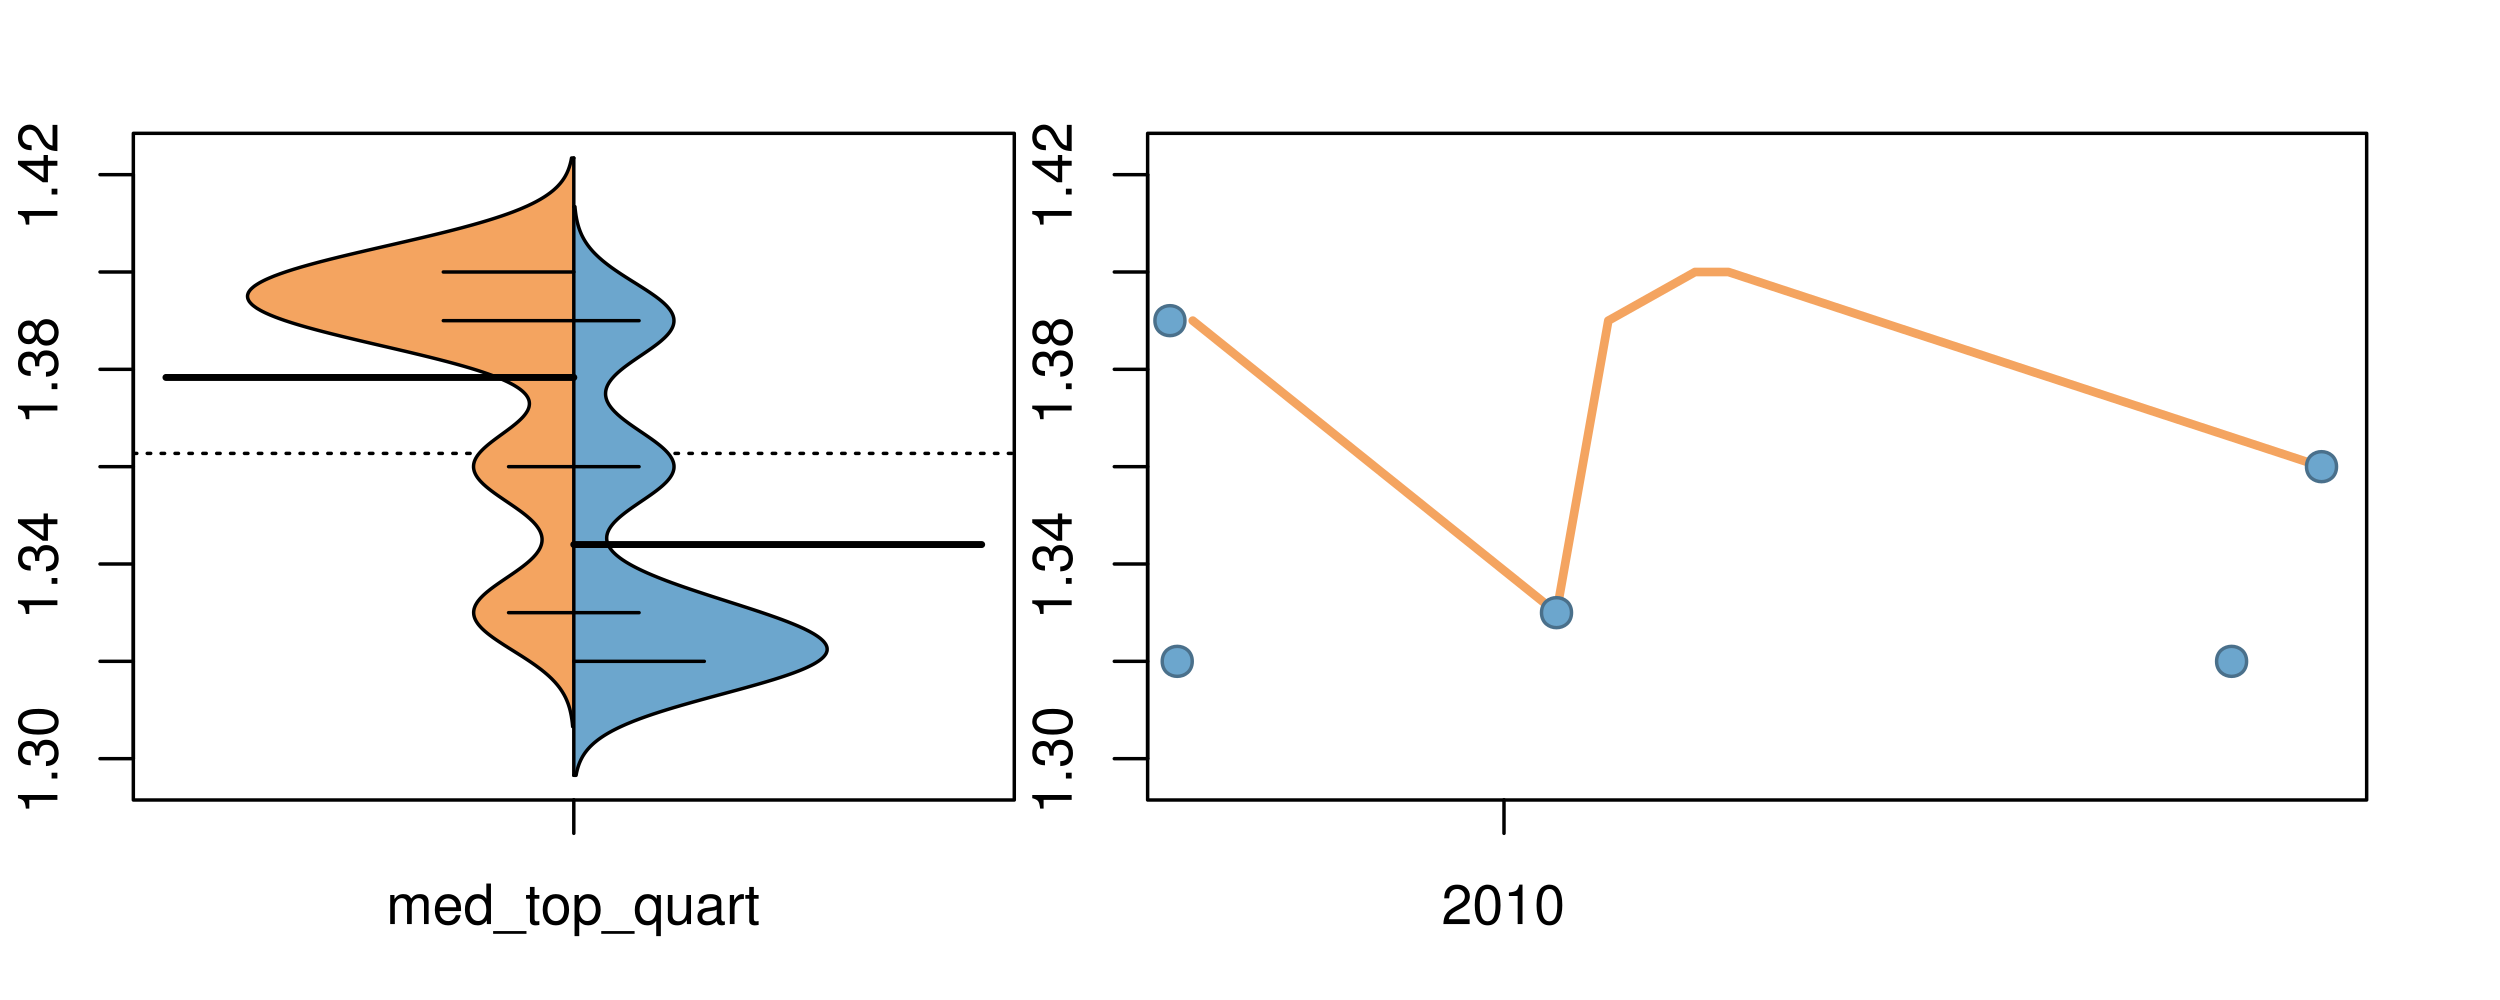 <?xml version="1.0" encoding="UTF-8"?>
<svg xmlns="http://www.w3.org/2000/svg" xmlns:xlink="http://www.w3.org/1999/xlink" width="540pt" height="216pt" viewBox="0 0 540 216" version="1.1">
<defs>
<g>
<symbol overflow="visible" id="glyph0-0">
<path style="stroke:none;" d="M -6.062 -3.109 L 0 -3.109 L 0 -4.156 L -8.516 -4.156 L -8.516 -3.469 C -7.203 -3.094 -7.016 -2.859 -6.812 -1.219 L -6.062 -1.219 Z M -6.062 -3.109 "/>
</symbol>
<symbol overflow="visible" id="glyph0-1">
<path style="stroke:none;" d="M -1.25 -2.297 L -1.25 -1.047 L 0 -1.047 L 0 -2.297 Z M -1.25 -2.297 "/>
</symbol>
<symbol overflow="visible" id="glyph0-2">
<path style="stroke:none;" d="M -3.906 -2.656 L -3.906 -3.234 C -3.906 -4.391 -3.391 -4.984 -2.359 -4.984 C -1.297 -4.984 -0.656 -4.328 -0.656 -3.234 C -0.656 -2.078 -1.234 -1.516 -2.469 -1.438 L -2.469 -0.391 C -1.781 -0.438 -1.344 -0.547 -0.953 -0.75 C -0.141 -1.188 0.281 -2.031 0.281 -3.188 C 0.281 -4.938 -0.766 -6.078 -2.375 -6.078 C -3.453 -6.078 -4.062 -5.656 -4.406 -4.625 C -4.719 -5.422 -5.312 -5.812 -6.172 -5.812 C -7.625 -5.812 -8.516 -4.844 -8.516 -3.234 C -8.516 -1.516 -7.578 -0.594 -5.766 -0.562 L -5.766 -1.625 C -6.281 -1.625 -6.562 -1.688 -6.828 -1.812 C -7.297 -2.047 -7.578 -2.578 -7.578 -3.234 C -7.578 -4.172 -7.031 -4.734 -6.125 -4.734 C -5.531 -4.734 -5.172 -4.531 -4.984 -4.062 C -4.859 -3.766 -4.812 -3.391 -4.797 -2.656 Z M -3.906 -2.656 "/>
</symbol>
<symbol overflow="visible" id="glyph0-3">
<path style="stroke:none;" d="M -8.516 -3.297 C -8.516 -2.516 -8.156 -1.781 -7.578 -1.344 C -6.828 -0.797 -5.688 -0.516 -4.109 -0.516 C -1.25 -0.516 0.281 -1.469 0.281 -3.297 C 0.281 -5.094 -1.25 -6.078 -4.047 -6.078 C -5.703 -6.078 -6.797 -5.812 -7.578 -5.25 C -8.172 -4.812 -8.516 -4.109 -8.516 -3.297 Z M -7.578 -3.297 C -7.578 -4.438 -6.422 -5 -4.141 -5 C -1.734 -5 -0.594 -4.453 -0.594 -3.281 C -0.594 -2.156 -1.781 -1.594 -4.109 -1.594 C -6.438 -1.594 -7.578 -2.156 -7.578 -3.297 Z M -7.578 -3.297 "/>
</symbol>
<symbol overflow="visible" id="glyph0-4">
<path style="stroke:none;" d="M -2.047 -3.922 L 0 -3.922 L 0 -4.984 L -2.047 -4.984 L -2.047 -6.234 L -2.984 -6.234 L -2.984 -4.984 L -8.516 -4.984 L -8.516 -4.203 L -3.156 -0.344 L -2.047 -0.344 Z M -2.984 -3.922 L -2.984 -1.266 L -6.703 -3.922 Z M -2.984 -3.922 "/>
</symbol>
<symbol overflow="visible" id="glyph0-5">
<path style="stroke:none;" d="M -4.469 -4.688 C -5 -5.562 -5.438 -5.859 -6.234 -5.859 C -7.578 -5.859 -8.516 -4.812 -8.516 -3.297 C -8.516 -1.797 -7.578 -0.75 -6.234 -0.75 C -5.453 -0.75 -5.016 -1.031 -4.469 -1.891 C -4.016 -0.922 -3.297 -0.438 -2.359 -0.438 C -0.797 -0.438 0.281 -1.625 0.281 -3.297 C 0.281 -4.984 -0.797 -6.156 -2.359 -6.156 C -3.297 -6.156 -4.016 -5.672 -4.469 -4.688 Z M -7.578 -3.297 C -7.578 -4.203 -7.047 -4.781 -6.219 -4.781 C -5.422 -4.781 -4.891 -4.188 -4.891 -3.297 C -4.891 -2.406 -5.422 -1.828 -6.234 -1.828 C -7.047 -1.828 -7.578 -2.406 -7.578 -3.297 Z M -4.016 -3.297 C -4.016 -4.359 -3.344 -5.078 -2.344 -5.078 C -1.328 -5.078 -0.656 -4.359 -0.656 -3.281 C -0.656 -2.25 -1.344 -1.531 -2.344 -1.531 C -3.344 -1.531 -4.016 -2.25 -4.016 -3.297 Z M -4.016 -3.297 "/>
</symbol>
<symbol overflow="visible" id="glyph0-6">
<path style="stroke:none;" d="M -1.047 -6.078 L -1.047 -1.594 C -1.734 -1.703 -2.188 -2.094 -2.797 -3.125 L -3.438 -4.328 C -4.094 -5.516 -4.969 -6.125 -6.016 -6.125 C -6.719 -6.125 -7.375 -5.844 -7.844 -5.344 C -8.297 -4.844 -8.516 -4.219 -8.516 -3.406 C -8.516 -2.328 -8.125 -1.531 -7.406 -1.062 C -6.953 -0.75 -6.422 -0.625 -5.562 -0.594 L -5.562 -1.656 C -6.125 -1.688 -6.484 -1.766 -6.75 -1.906 C -7.266 -2.188 -7.578 -2.734 -7.578 -3.375 C -7.578 -4.328 -6.906 -5.047 -5.984 -5.047 C -5.312 -5.047 -4.734 -4.656 -4.312 -3.906 L -3.688 -2.797 C -2.672 -1.016 -1.875 -0.5 0 -0.406 L 0 -6.078 Z M -1.047 -6.078 "/>
</symbol>
<symbol overflow="visible" id="glyph0-7">
<path style="stroke:none;" d="M -8.75 -5.938 L -8.75 -4.938 L -5.5 -4.938 C -6.125 -4.531 -6.469 -3.859 -6.469 -3.016 C -6.469 -1.375 -5.156 -0.312 -3.156 -0.312 C -1.031 -0.312 0.281 -1.359 0.281 -3.047 C 0.281 -3.906 -0.047 -4.516 -0.828 -5.047 L 0 -5.047 L 0 -5.938 Z M -5.531 -3.188 C -5.531 -4.266 -4.578 -4.938 -3.078 -4.938 C -1.625 -4.938 -0.656 -4.25 -0.656 -3.188 C -0.656 -2.094 -1.625 -1.359 -3.094 -1.359 C -4.562 -1.359 -5.531 -2.094 -5.531 -3.188 Z M -5.531 -3.188 "/>
</symbol>
<symbol overflow="visible" id="glyph0-8">
<path style="stroke:none;" d="M -6.281 -3.094 L -6.281 -2.047 L -7.266 -2.047 C -7.688 -2.047 -7.906 -2.297 -7.906 -2.75 C -7.906 -2.828 -7.906 -2.875 -7.891 -3.094 L -8.719 -3.094 C -8.766 -2.875 -8.781 -2.734 -8.781 -2.531 C -8.781 -1.609 -8.25 -1.062 -7.359 -1.062 L -6.281 -1.062 L -6.281 -0.219 L -5.469 -0.219 L -5.469 -1.062 L 0 -1.062 L 0 -2.047 L -5.469 -2.047 L -5.469 -3.094 Z M -6.281 -3.094 "/>
</symbol>
<symbol overflow="visible" id="glyph0-9">
<path style="stroke:none;" d="M 1.516 -6.938 L 1.516 0.266 L 2.109 0.266 L 2.109 -6.938 Z M 1.516 -6.938 "/>
</symbol>
<symbol overflow="visible" id="glyph0-10">
<path style="stroke:none;" d="M -6.469 -3.266 C -6.469 -1.5 -5.203 -0.438 -3.094 -0.438 C -0.984 -0.438 0.281 -1.484 0.281 -3.281 C 0.281 -5.047 -0.984 -6.125 -3.047 -6.125 C -5.219 -6.125 -6.469 -5.078 -6.469 -3.266 Z M -5.547 -3.281 C -5.547 -4.406 -4.625 -5.078 -3.062 -5.078 C -1.578 -5.078 -0.641 -4.375 -0.641 -3.281 C -0.641 -2.156 -1.578 -1.469 -3.094 -1.469 C -4.609 -1.469 -5.547 -2.156 -5.547 -3.281 Z M -5.547 -3.281 "/>
</symbol>
<symbol overflow="visible" id="glyph0-11">
<path style="stroke:none;" d="M -8.75 -1.828 L -8.75 -0.812 L 0 -0.812 L 0 -1.828 Z M -8.75 -1.828 "/>
</symbol>
<symbol overflow="visible" id="glyph0-12">
<path style="stroke:none;" d="M 0 -3.422 L -6.281 -5.828 L -6.281 -4.703 L -1.188 -2.922 L -6.281 -1.25 L -6.281 -0.125 L 0 -2.328 Z M 0 -3.422 "/>
</symbol>
<symbol overflow="visible" id="glyph0-13">
<path style="stroke:none;" d="M -0.594 -6.422 C -0.562 -6.312 -0.562 -6.266 -0.562 -6.203 C -0.562 -5.859 -0.75 -5.656 -1.062 -5.656 L -4.75 -5.656 C -5.875 -5.656 -6.469 -4.844 -6.469 -3.297 C -6.469 -2.391 -6.203 -1.625 -5.734 -1.219 C -5.406 -0.922 -5.047 -0.797 -4.422 -0.781 L -4.422 -1.781 C -5.203 -1.875 -5.547 -2.328 -5.547 -3.266 C -5.547 -4.156 -5.203 -4.672 -4.609 -4.672 L -4.344 -4.672 C -3.922 -4.672 -3.75 -4.422 -3.641 -3.625 C -3.469 -2.203 -3.422 -1.984 -3.266 -1.609 C -2.969 -0.875 -2.406 -0.5 -1.578 -0.5 C -0.438 -0.5 0.281 -1.297 0.281 -2.562 C 0.281 -3.359 0 -4 -0.641 -4.703 C -0.016 -4.781 0.281 -5.094 0.281 -5.734 C 0.281 -5.938 0.25 -6.094 0.172 -6.422 Z M -1.984 -4.672 C -1.641 -4.672 -1.438 -4.578 -1.156 -4.266 C -0.797 -3.859 -0.594 -3.375 -0.594 -2.781 C -0.594 -2 -0.969 -1.547 -1.609 -1.547 C -2.266 -1.547 -2.609 -1.984 -2.766 -3.062 C -2.906 -4.109 -2.953 -4.328 -3.109 -4.672 Z M -1.984 -4.672 "/>
</symbol>
<symbol overflow="visible" id="glyph0-14">
<path style="stroke:none;" d="M 0 -5.781 L -6.281 -5.781 L -6.281 -4.781 L -2.719 -4.781 C -1.438 -4.781 -0.594 -4.109 -0.594 -3.078 C -0.594 -2.281 -1.078 -1.781 -1.844 -1.781 L -6.281 -1.781 L -6.281 -0.781 L -1.438 -0.781 C -0.391 -0.781 0.281 -1.562 0.281 -2.781 C 0.281 -3.703 -0.047 -4.297 -0.875 -4.891 L 0 -4.891 Z M 0 -5.781 "/>
</symbol>
<symbol overflow="visible" id="glyph0-15">
<path style="stroke:none;" d="M -2.812 -6.156 C -3.766 -6.156 -4.344 -6.078 -4.812 -5.906 C -5.844 -5.5 -6.469 -4.531 -6.469 -3.359 C -6.469 -1.609 -5.125 -0.484 -3.062 -0.484 C -1 -0.484 0.281 -1.578 0.281 -3.344 C 0.281 -4.781 -0.547 -5.766 -1.906 -6.031 L -1.906 -5.016 C -1.078 -4.734 -0.641 -4.172 -0.641 -3.375 C -0.641 -2.734 -0.938 -2.203 -1.469 -1.859 C -1.828 -1.625 -2.188 -1.531 -2.812 -1.531 Z M -3.625 -1.547 C -4.781 -1.625 -5.547 -2.344 -5.547 -3.344 C -5.547 -4.328 -4.734 -5.094 -3.703 -5.094 C -3.672 -5.094 -3.641 -5.094 -3.625 -5.078 Z M -3.625 -1.547 "/>
</symbol>
<symbol overflow="visible" id="glyph1-0">
<path style="stroke:none;" d="M 0.844 -6.281 L 0.844 0 L 1.844 0 L 1.844 -3.953 C 1.844 -4.859 2.516 -5.594 3.328 -5.594 C 4.062 -5.594 4.484 -5.141 4.484 -4.328 L 4.484 0 L 5.5 0 L 5.5 -3.953 C 5.5 -4.859 6.156 -5.594 6.969 -5.594 C 7.703 -5.594 8.141 -5.125 8.141 -4.328 L 8.141 0 L 9.141 0 L 9.141 -4.719 C 9.141 -5.844 8.5 -6.469 7.312 -6.469 C 6.484 -6.469 5.969 -6.219 5.391 -5.516 C 5.016 -6.188 4.516 -6.469 3.703 -6.469 C 2.859 -6.469 2.297 -6.156 1.766 -5.406 L 1.766 -6.281 Z M 0.844 -6.281 "/>
</symbol>
<symbol overflow="visible" id="glyph1-1">
<path style="stroke:none;" d="M 6.156 -2.812 C 6.156 -3.766 6.078 -4.344 5.906 -4.812 C 5.5 -5.844 4.531 -6.469 3.359 -6.469 C 1.609 -6.469 0.484 -5.125 0.484 -3.062 C 0.484 -1 1.578 0.281 3.344 0.281 C 4.781 0.281 5.766 -0.547 6.031 -1.906 L 5.016 -1.906 C 4.734 -1.078 4.172 -0.641 3.375 -0.641 C 2.734 -0.641 2.203 -0.938 1.859 -1.469 C 1.625 -1.828 1.531 -2.188 1.531 -2.812 Z M 1.547 -3.625 C 1.625 -4.781 2.344 -5.547 3.344 -5.547 C 4.328 -5.547 5.094 -4.734 5.094 -3.703 C 5.094 -3.672 5.094 -3.641 5.078 -3.625 Z M 1.547 -3.625 "/>
</symbol>
<symbol overflow="visible" id="glyph1-2">
<path style="stroke:none;" d="M 5.938 -8.75 L 4.938 -8.75 L 4.938 -5.5 C 4.531 -6.125 3.859 -6.469 3.016 -6.469 C 1.375 -6.469 0.312 -5.156 0.312 -3.156 C 0.312 -1.031 1.359 0.281 3.047 0.281 C 3.906 0.281 4.516 -0.047 5.047 -0.828 L 5.047 0 L 5.938 0 Z M 3.188 -5.531 C 4.266 -5.531 4.938 -4.578 4.938 -3.078 C 4.938 -1.625 4.25 -0.656 3.188 -0.656 C 2.094 -0.656 1.359 -1.625 1.359 -3.094 C 1.359 -4.562 2.094 -5.531 3.188 -5.531 Z M 3.188 -5.531 "/>
</symbol>
<symbol overflow="visible" id="glyph1-3">
<path style="stroke:none;" d="M 6.938 1.516 L -0.266 1.516 L -0.266 2.109 L 6.938 2.109 Z M 6.938 1.516 "/>
</symbol>
<symbol overflow="visible" id="glyph1-4">
<path style="stroke:none;" d="M 3.047 -6.281 L 2.016 -6.281 L 2.016 -8.016 L 1.016 -8.016 L 1.016 -6.281 L 0.172 -6.281 L 0.172 -5.469 L 1.016 -5.469 L 1.016 -0.719 C 1.016 -0.078 1.453 0.281 2.234 0.281 C 2.469 0.281 2.719 0.25 3.047 0.188 L 3.047 -0.641 C 2.922 -0.609 2.766 -0.594 2.562 -0.594 C 2.141 -0.594 2.016 -0.719 2.016 -1.156 L 2.016 -5.469 L 3.047 -5.469 Z M 3.047 -6.281 "/>
</symbol>
<symbol overflow="visible" id="glyph1-5">
<path style="stroke:none;" d="M 3.266 -6.469 C 1.5 -6.469 0.438 -5.203 0.438 -3.094 C 0.438 -0.984 1.484 0.281 3.281 0.281 C 5.047 0.281 6.125 -0.984 6.125 -3.047 C 6.125 -5.219 5.078 -6.469 3.266 -6.469 Z M 3.281 -5.547 C 4.406 -5.547 5.078 -4.625 5.078 -3.062 C 5.078 -1.578 4.375 -0.641 3.281 -0.641 C 2.156 -0.641 1.469 -1.578 1.469 -3.094 C 1.469 -4.609 2.156 -5.547 3.281 -5.547 Z M 3.281 -5.547 "/>
</symbol>
<symbol overflow="visible" id="glyph1-6">
<path style="stroke:none;" d="M 0.641 2.609 L 1.656 2.609 L 1.656 -0.656 C 2.188 -0.016 2.766 0.281 3.594 0.281 C 5.203 0.281 6.281 -1.031 6.281 -3.031 C 6.281 -5.141 5.25 -6.469 3.578 -6.469 C 2.719 -6.469 2.047 -6.078 1.578 -5.344 L 1.578 -6.281 L 0.641 -6.281 Z M 3.406 -5.531 C 4.516 -5.531 5.234 -4.562 5.234 -3.062 C 5.234 -1.625 4.5 -0.656 3.406 -0.656 C 2.359 -0.656 1.656 -1.625 1.656 -3.094 C 1.656 -4.578 2.359 -5.531 3.406 -5.531 Z M 3.406 -5.531 "/>
</symbol>
<symbol overflow="visible" id="glyph1-7">
<path style="stroke:none;" d="M 5.938 2.609 L 5.938 -6.281 L 5.047 -6.281 L 5.047 -5.453 C 4.578 -6.109 3.875 -6.469 3.047 -6.469 C 1.391 -6.469 0.312 -5.109 0.312 -3.031 C 0.312 -0.984 1.344 0.281 3 0.281 C 3.875 0.281 4.469 -0.031 4.938 -0.719 L 4.938 2.609 Z M 3.188 -5.531 C 4.266 -5.531 4.938 -4.578 4.938 -3.062 C 4.938 -1.625 4.25 -0.656 3.188 -0.656 C 2.094 -0.656 1.359 -1.625 1.359 -3.094 C 1.359 -4.547 2.094 -5.531 3.188 -5.531 Z M 3.188 -5.531 "/>
</symbol>
<symbol overflow="visible" id="glyph1-8">
<path style="stroke:none;" d="M 5.781 0 L 5.781 -6.281 L 4.781 -6.281 L 4.781 -2.719 C 4.781 -1.438 4.109 -0.594 3.078 -0.594 C 2.281 -0.594 1.781 -1.078 1.781 -1.844 L 1.781 -6.281 L 0.781 -6.281 L 0.781 -1.438 C 0.781 -0.391 1.562 0.281 2.781 0.281 C 3.703 0.281 4.297 -0.047 4.891 -0.875 L 4.891 0 Z M 5.781 0 "/>
</symbol>
<symbol overflow="visible" id="glyph1-9">
<path style="stroke:none;" d="M 6.422 -0.594 C 6.312 -0.562 6.266 -0.562 6.203 -0.562 C 5.859 -0.562 5.656 -0.75 5.656 -1.062 L 5.656 -4.75 C 5.656 -5.875 4.844 -6.469 3.297 -6.469 C 2.391 -6.469 1.625 -6.203 1.219 -5.734 C 0.922 -5.406 0.797 -5.047 0.781 -4.422 L 1.781 -4.422 C 1.875 -5.203 2.328 -5.547 3.266 -5.547 C 4.156 -5.547 4.672 -5.203 4.672 -4.609 L 4.672 -4.344 C 4.672 -3.922 4.422 -3.75 3.625 -3.641 C 2.203 -3.469 1.984 -3.422 1.609 -3.266 C 0.875 -2.969 0.5 -2.406 0.5 -1.578 C 0.5 -0.438 1.297 0.281 2.562 0.281 C 3.359 0.281 4 0 4.703 -0.641 C 4.781 -0.016 5.094 0.281 5.734 0.281 C 5.938 0.281 6.094 0.25 6.422 0.172 Z M 4.672 -1.984 C 4.672 -1.641 4.578 -1.438 4.266 -1.156 C 3.859 -0.797 3.375 -0.594 2.781 -0.594 C 2 -0.594 1.547 -0.969 1.547 -1.609 C 1.547 -2.266 1.984 -2.609 3.062 -2.766 C 4.109 -2.906 4.328 -2.953 4.672 -3.109 Z M 4.672 -1.984 "/>
</symbol>
<symbol overflow="visible" id="glyph1-10">
<path style="stroke:none;" d="M 0.828 -6.281 L 0.828 0 L 1.844 0 L 1.844 -3.266 C 1.844 -4.156 2.062 -4.75 2.547 -5.094 C 2.859 -5.328 3.156 -5.406 3.859 -5.406 L 3.859 -6.438 C 3.688 -6.453 3.594 -6.469 3.469 -6.469 C 2.812 -6.469 2.328 -6.078 1.75 -5.141 L 1.75 -6.281 Z M 0.828 -6.281 "/>
</symbol>
<symbol overflow="visible" id="glyph1-11">
<path style="stroke:none;" d="M 6.078 -1.047 L 1.594 -1.047 C 1.703 -1.734 2.094 -2.188 3.125 -2.797 L 4.328 -3.438 C 5.516 -4.094 6.125 -4.969 6.125 -6.016 C 6.125 -6.719 5.844 -7.375 5.344 -7.844 C 4.844 -8.297 4.219 -8.516 3.406 -8.516 C 2.328 -8.516 1.531 -8.125 1.062 -7.406 C 0.75 -6.953 0.625 -6.422 0.594 -5.562 L 1.656 -5.562 C 1.688 -6.125 1.766 -6.484 1.906 -6.75 C 2.188 -7.266 2.734 -7.578 3.375 -7.578 C 4.328 -7.578 5.047 -6.906 5.047 -5.984 C 5.047 -5.312 4.656 -4.734 3.906 -4.312 L 2.797 -3.688 C 1.016 -2.672 0.5 -1.875 0.406 0 L 6.078 0 Z M 6.078 -1.047 "/>
</symbol>
<symbol overflow="visible" id="glyph1-12">
<path style="stroke:none;" d="M 3.297 -8.516 C 2.516 -8.516 1.781 -8.156 1.344 -7.578 C 0.797 -6.828 0.516 -5.688 0.516 -4.109 C 0.516 -1.25 1.469 0.281 3.297 0.281 C 5.094 0.281 6.078 -1.25 6.078 -4.047 C 6.078 -5.703 5.812 -6.797 5.25 -7.578 C 4.812 -8.172 4.109 -8.516 3.297 -8.516 Z M 3.297 -7.578 C 4.438 -7.578 5 -6.422 5 -4.141 C 5 -1.734 4.453 -0.594 3.281 -0.594 C 2.156 -0.594 1.594 -1.781 1.594 -4.109 C 1.594 -6.438 2.156 -7.578 3.297 -7.578 Z M 3.297 -7.578 "/>
</symbol>
<symbol overflow="visible" id="glyph1-13">
<path style="stroke:none;" d="M 3.109 -6.062 L 3.109 0 L 4.156 0 L 4.156 -8.516 L 3.469 -8.516 C 3.094 -7.203 2.859 -7.016 1.219 -6.812 L 1.219 -6.062 Z M 3.109 -6.062 "/>
</symbol>
</g>
<clipPath id="clip1">
  <path d="M 28.801 28.801 L 220.086 28.801 L 220.086 173.801 L 28.801 173.801 Z M 28.801 28.801 "/>
</clipPath>
<clipPath id="clip2">
  <path d="M 247.887 28.801 L 512.199 28.801 L 512.199 173.801 L 247.887 173.801 Z M 247.887 28.801 "/>
</clipPath>
<clipPath id="clip3">
  <path d="M 233.484 14.398 L 526.598 14.398 L 526.598 188.199 L 233.484 188.199 Z M 233.484 14.398 "/>
</clipPath>
<clipPath id="clip4">
  <path d="M 247.887 28.801 L 512.199 28.801 L 512.199 173.801 L 247.887 173.801 Z M 247.887 28.801 "/>
</clipPath>
</defs>
<g id="surface101">
<path style="fill:none;stroke-width:0.75;stroke-linecap:round;stroke-linejoin:round;stroke:rgb(0%,0%,0%);stroke-opacity:1;stroke-miterlimit:10;" d="M 28.801 172.801 L 219.086 172.801 L 219.086 28.801 L 28.801 28.801 L 28.801 172.801 "/>
<path style="fill:none;stroke-width:0.75;stroke-linecap:round;stroke-linejoin:round;stroke:rgb(0%,0%,0%);stroke-opacity:1;stroke-miterlimit:10;" d="M 28.801 163.875 L 28.801 37.727 "/>
<path style="fill:none;stroke-width:0.75;stroke-linecap:round;stroke-linejoin:round;stroke:rgb(0%,0%,0%);stroke-opacity:1;stroke-miterlimit:10;" d="M 28.801 163.875 L 21.602 163.875 "/>
<path style="fill:none;stroke-width:0.75;stroke-linecap:round;stroke-linejoin:round;stroke:rgb(0%,0%,0%);stroke-opacity:1;stroke-miterlimit:10;" d="M 28.801 142.852 L 21.602 142.852 "/>
<path style="fill:none;stroke-width:0.75;stroke-linecap:round;stroke-linejoin:round;stroke:rgb(0%,0%,0%);stroke-opacity:1;stroke-miterlimit:10;" d="M 28.801 121.824 L 21.602 121.824 "/>
<path style="fill:none;stroke-width:0.75;stroke-linecap:round;stroke-linejoin:round;stroke:rgb(0%,0%,0%);stroke-opacity:1;stroke-miterlimit:10;" d="M 28.801 100.801 L 21.602 100.801 "/>
<path style="fill:none;stroke-width:0.75;stroke-linecap:round;stroke-linejoin:round;stroke:rgb(0%,0%,0%);stroke-opacity:1;stroke-miterlimit:10;" d="M 28.801 79.773 L 21.602 79.773 "/>
<path style="fill:none;stroke-width:0.75;stroke-linecap:round;stroke-linejoin:round;stroke:rgb(0%,0%,0%);stroke-opacity:1;stroke-miterlimit:10;" d="M 28.801 58.75 L 21.602 58.75 "/>
<path style="fill:none;stroke-width:0.75;stroke-linecap:round;stroke-linejoin:round;stroke:rgb(0%,0%,0%);stroke-opacity:1;stroke-miterlimit:10;" d="M 28.801 37.727 L 21.602 37.727 "/>
<g style="fill:rgb(0%,0%,0%);fill-opacity:1;">
  <use xlink:href="#glyph0-0" x="12.396" y="175.875"/>
  <use xlink:href="#glyph0-1" x="12.396" y="169.203"/>
  <use xlink:href="#glyph0-2" x="12.396" y="165.867"/>
  <use xlink:href="#glyph0-3" x="12.396" y="159.195"/>
</g>
<g style="fill:rgb(0%,0%,0%);fill-opacity:1;">
  <use xlink:href="#glyph0-0" x="12.396" y="133.824"/>
  <use xlink:href="#glyph0-1" x="12.396" y="127.152"/>
  <use xlink:href="#glyph0-2" x="12.396" y="123.816"/>
  <use xlink:href="#glyph0-4" x="12.396" y="117.145"/>
</g>
<g style="fill:rgb(0%,0%,0%);fill-opacity:1;">
  <use xlink:href="#glyph0-0" x="12.396" y="91.773"/>
  <use xlink:href="#glyph0-1" x="12.396" y="85.102"/>
  <use xlink:href="#glyph0-2" x="12.396" y="81.766"/>
  <use xlink:href="#glyph0-5" x="12.396" y="75.094"/>
</g>
<g style="fill:rgb(0%,0%,0%);fill-opacity:1;">
  <use xlink:href="#glyph0-0" x="12.396" y="49.727"/>
  <use xlink:href="#glyph0-1" x="12.396" y="43.055"/>
  <use xlink:href="#glyph0-4" x="12.396" y="39.719"/>
  <use xlink:href="#glyph0-6" x="12.396" y="33.047"/>
</g>
<path style="fill:none;stroke-width:0.75;stroke-linecap:round;stroke-linejoin:round;stroke:rgb(0%,0%,0%);stroke-opacity:1;stroke-miterlimit:10;" d="M 123.941 172.801 L 123.941 172.801 "/>
<path style="fill:none;stroke-width:0.75;stroke-linecap:round;stroke-linejoin:round;stroke:rgb(0%,0%,0%);stroke-opacity:1;stroke-miterlimit:10;" d="M 123.941 172.801 L 123.941 180 "/>
<g style="fill:rgb(0%,0%,0%);fill-opacity:1;">
  <use xlink:href="#glyph1-0" x="83.441" y="199.596"/>
  <use xlink:href="#glyph1-1" x="93.438" y="199.596"/>
  <use xlink:href="#glyph1-2" x="100.109" y="199.596"/>
  <use xlink:href="#glyph1-3" x="106.781" y="199.596"/>
  <use xlink:href="#glyph1-4" x="113.453" y="199.596"/>
  <use xlink:href="#glyph1-5" x="116.789" y="199.596"/>
  <use xlink:href="#glyph1-6" x="123.461" y="199.596"/>
  <use xlink:href="#glyph1-3" x="130.133" y="199.596"/>
  <use xlink:href="#glyph1-7" x="136.805" y="199.596"/>
  <use xlink:href="#glyph1-8" x="143.477" y="199.596"/>
  <use xlink:href="#glyph1-9" x="150.148" y="199.596"/>
  <use xlink:href="#glyph1-10" x="156.82" y="199.596"/>
  <use xlink:href="#glyph1-4" x="160.816" y="199.596"/>
</g>
<g clip-path="url(#clip1)" clip-rule="nonzero">
<path style="fill:none;stroke-width:0.75;stroke-linecap:round;stroke-linejoin:round;stroke:rgb(0%,0%,0%);stroke-opacity:1;stroke-dasharray:0.75,2.25;stroke-miterlimit:10;" d="M 28.801 97.934 L 219.086 97.934 "/>
<path style=" stroke:none;fill-rule:nonzero;fill:rgb(95.686%,64.314%,37.647%);fill-opacity:1;" d="M 123.941 34.133 L 123.453 34.133 L 123.406 34.375 L 123.359 34.613 L 123.309 34.855 L 123.25 35.094 L 123.188 35.336 L 123.125 35.574 L 123.051 35.816 L 122.977 36.055 L 122.895 36.297 L 122.809 36.535 L 122.715 36.777 L 122.613 37.02 L 122.508 37.258 L 122.395 37.5 L 122.27 37.738 L 122.141 37.98 L 122.004 38.219 L 121.855 38.461 L 121.695 38.699 L 121.531 38.941 L 121.352 39.18 L 121.164 39.422 L 120.969 39.66 L 120.754 39.902 L 120.535 40.141 L 120.301 40.383 L 120.051 40.621 L 119.789 40.863 L 119.516 41.105 L 119.223 41.344 L 118.918 41.586 L 118.598 41.824 L 118.258 42.066 L 117.91 42.305 L 117.539 42.547 L 117.152 42.785 L 116.75 43.027 L 116.328 43.266 L 115.887 43.508 L 115.434 43.746 L 114.953 43.988 L 114.453 44.227 L 113.945 44.469 L 113.402 44.707 L 112.848 44.949 L 112.277 45.191 L 111.676 45.43 L 111.062 45.672 L 110.43 45.91 L 109.77 46.152 L 109.094 46.391 L 108.398 46.633 L 107.676 46.871 L 106.941 47.113 L 106.184 47.352 L 105.406 47.594 L 104.613 47.832 L 103.797 48.074 L 102.965 48.312 L 102.117 48.555 L 101.246 48.793 L 100.359 49.035 L 99.461 49.277 L 98.539 49.516 L 97.605 49.758 L 96.664 49.996 L 95.699 50.238 L 94.727 50.477 L 93.746 50.719 L 92.746 50.957 L 91.742 51.199 L 90.727 51.438 L 89.703 51.68 L 88.676 51.918 L 87.641 52.16 L 86.602 52.398 L 84.516 52.883 L 83.469 53.121 L 82.422 53.363 L 81.379 53.602 L 80.336 53.844 L 79.297 54.082 L 78.266 54.324 L 77.238 54.562 L 76.219 54.805 L 75.211 55.043 L 74.211 55.285 L 73.219 55.523 L 72.246 55.766 L 71.285 56.004 L 70.336 56.246 L 69.406 56.484 L 68.492 56.727 L 67.594 56.969 L 66.723 57.207 L 65.867 57.449 L 65.031 57.688 L 64.223 57.93 L 63.434 58.168 L 62.668 58.41 L 61.934 58.648 L 61.219 58.891 L 60.535 59.129 L 59.883 59.371 L 59.246 59.609 L 58.652 59.852 L 58.086 60.09 L 57.539 60.332 L 57.039 60.57 L 56.566 60.812 L 56.113 61.055 L 55.715 61.293 L 55.336 61.535 L 54.988 61.773 L 54.684 62.016 L 54.41 62.254 L 54.164 62.496 L 53.965 62.734 L 53.793 62.977 L 53.656 63.215 L 53.562 63.457 L 53.492 63.695 L 53.465 63.938 L 53.477 64.176 L 53.516 64.418 L 53.598 64.66 L 53.715 64.898 L 53.855 65.141 L 54.047 65.379 L 54.266 65.621 L 54.512 65.859 L 54.809 66.102 L 55.133 66.34 L 55.48 66.582 L 55.879 66.82 L 56.301 67.062 L 56.754 67.301 L 57.246 67.543 L 57.766 67.781 L 58.312 68.023 L 58.898 68.262 L 59.504 68.504 L 60.145 68.746 L 60.812 68.984 L 61.504 69.227 L 62.227 69.465 L 62.977 69.707 L 63.742 69.945 L 64.543 70.188 L 65.363 70.426 L 66.199 70.668 L 67.062 70.906 L 67.945 71.148 L 68.84 71.387 L 69.762 71.629 L 70.695 71.867 L 71.641 72.109 L 72.609 72.348 L 73.582 72.59 L 74.57 72.832 L 75.566 73.07 L 76.574 73.312 L 77.586 73.551 L 78.609 73.793 L 79.633 74.031 L 80.66 74.273 L 81.691 74.512 L 82.727 74.754 L 83.758 74.992 L 84.789 75.234 L 85.816 75.473 L 86.84 75.715 L 87.859 75.953 L 88.871 76.195 L 89.875 76.438 L 90.867 76.676 L 91.855 76.918 L 92.828 77.156 L 93.789 77.398 L 94.738 77.637 L 95.668 77.879 L 96.586 78.117 L 97.488 78.359 L 98.371 78.598 L 99.238 78.84 L 100.082 79.078 L 100.906 79.32 L 101.715 79.559 L 102.496 79.801 L 103.258 80.039 L 104 80.281 L 104.715 80.523 L 105.402 80.762 L 106.074 81.004 L 106.715 81.242 L 107.332 81.484 L 107.93 81.723 L 108.488 81.965 L 109.031 82.203 L 109.551 82.445 L 110.031 82.684 L 110.492 82.926 L 110.93 83.164 L 111.332 83.406 L 111.715 83.645 L 112.074 83.887 L 112.398 84.125 L 112.703 84.367 L 112.977 84.609 L 113.223 84.848 L 113.449 85.09 L 113.648 85.328 L 113.816 85.57 L 113.969 85.809 L 114.09 86.051 L 114.188 86.289 L 114.266 86.531 L 114.316 86.77 L 114.344 87.012 L 114.355 87.25 L 114.332 87.492 L 114.297 87.73 L 114.242 87.973 L 114.16 88.215 L 114.062 88.453 L 113.949 88.695 L 113.809 88.934 L 113.656 89.176 L 113.488 89.414 L 113.301 89.656 L 113.102 89.895 L 112.887 90.137 L 112.656 90.375 L 112.414 90.617 L 112.16 90.855 L 111.891 91.098 L 111.617 91.336 L 111.332 91.578 L 111.035 91.816 L 110.734 92.059 L 110.426 92.301 L 110.109 92.539 L 109.789 92.781 L 109.465 93.02 L 109.137 93.262 L 108.809 93.5 L 108.48 93.742 L 108.148 93.98 L 107.816 94.223 L 107.492 94.461 L 107.164 94.703 L 106.844 94.941 L 106.527 95.184 L 106.215 95.422 L 105.91 95.664 L 105.613 95.902 L 105.32 96.145 L 105.039 96.387 L 104.77 96.625 L 104.508 96.867 L 104.262 97.105 L 104.023 97.348 L 103.797 97.586 L 103.586 97.828 L 103.391 98.066 L 103.203 98.309 L 103.039 98.547 L 102.891 98.789 L 102.75 99.027 L 102.637 99.27 L 102.531 99.508 L 102.445 99.75 L 102.379 99.992 L 102.328 100.23 L 102.297 100.473 L 102.285 100.711 L 102.285 100.953 L 102.309 101.191 L 102.352 101.434 L 102.406 101.672 L 102.48 101.914 L 102.578 102.152 L 102.684 102.395 L 102.812 102.633 L 102.957 102.875 L 103.113 103.113 L 103.293 103.355 L 103.484 103.594 L 103.688 103.836 L 103.914 104.078 L 104.148 104.316 L 104.391 104.559 L 104.656 104.797 L 104.926 105.039 L 105.207 105.277 L 105.504 105.52 L 105.805 105.758 L 106.117 106 L 106.438 106.238 L 106.762 106.48 L 107.098 106.719 L 107.438 106.961 L 107.781 107.199 L 108.129 107.441 L 108.48 107.68 L 108.832 107.922 L 109.188 108.164 L 109.539 108.402 L 109.895 108.645 L 110.25 108.883 L 110.602 109.125 L 110.949 109.363 L 111.297 109.605 L 111.637 109.844 L 111.973 110.086 L 112.305 110.324 L 112.629 110.566 L 112.945 110.805 L 113.254 111.047 L 113.555 111.285 L 113.848 111.527 L 114.129 111.77 L 114.402 112.008 L 114.664 112.25 L 114.914 112.488 L 115.156 112.73 L 115.379 112.969 L 115.594 113.211 L 115.797 113.449 L 115.98 113.691 L 116.152 113.93 L 116.316 114.172 L 116.461 114.41 L 116.59 114.652 L 116.707 114.891 L 116.805 115.133 L 116.891 115.371 L 116.965 115.613 L 117.016 115.855 L 117.055 116.094 L 117.082 116.336 L 117.086 116.574 L 117.078 116.816 L 117.055 117.055 L 117.012 117.297 L 116.961 117.535 L 116.887 117.777 L 116.801 118.016 L 116.703 118.258 L 116.586 118.496 L 116.453 118.738 L 116.309 118.977 L 116.145 119.219 L 115.973 119.457 L 115.789 119.699 L 115.582 119.941 L 115.367 120.18 L 115.145 120.422 L 114.902 120.66 L 114.652 120.902 L 114.391 121.141 L 114.117 121.383 L 113.836 121.621 L 113.543 121.863 L 113.238 122.102 L 112.93 122.344 L 112.613 122.582 L 112.289 122.824 L 111.957 123.062 L 111.621 123.305 L 111.277 123.547 L 110.934 123.785 L 110.586 124.027 L 110.23 124.266 L 109.879 124.508 L 109.523 124.746 L 109.168 124.988 L 108.816 125.227 L 108.461 125.469 L 108.113 125.707 L 107.762 125.949 L 107.422 126.188 L 107.082 126.43 L 106.75 126.668 L 106.422 126.91 L 106.102 127.148 L 105.793 127.391 L 105.492 127.633 L 105.195 127.871 L 104.914 128.113 L 104.645 128.352 L 104.383 128.594 L 104.141 128.832 L 103.906 129.074 L 103.684 129.312 L 103.484 129.555 L 103.293 129.793 L 103.113 130.035 L 102.961 130.273 L 102.816 130.516 L 102.688 130.754 L 102.586 130.996 L 102.496 131.234 L 102.418 131.477 L 102.367 131.719 L 102.332 131.957 L 102.309 132.199 L 102.312 132.438 L 102.328 132.68 L 102.367 132.918 L 102.422 133.16 L 102.492 133.398 L 102.586 133.641 L 102.695 133.879 L 102.82 134.121 L 102.965 134.359 L 103.125 134.602 L 103.297 134.84 L 103.492 135.082 L 103.703 135.324 L 103.922 135.562 L 104.16 135.805 L 104.414 136.043 L 104.676 136.285 L 104.953 136.523 L 105.242 136.766 L 105.543 137.004 L 105.855 137.246 L 106.176 137.484 L 106.504 137.727 L 106.844 137.965 L 107.191 138.207 L 107.543 138.445 L 107.906 138.688 L 108.27 138.926 L 109.012 139.41 L 109.391 139.648 L 109.77 139.891 L 110.152 140.129 L 110.535 140.371 L 110.918 140.609 L 111.301 140.852 L 111.684 141.09 L 112.066 141.332 L 112.445 141.57 L 112.824 141.812 L 113.195 142.051 L 113.566 142.293 L 113.93 142.531 L 114.293 142.773 L 114.648 143.012 L 115 143.254 L 115.344 143.496 L 115.684 143.734 L 116.012 143.977 L 116.336 144.215 L 116.656 144.457 L 116.969 144.695 L 117.27 144.938 L 117.566 145.176 L 117.852 145.418 L 118.133 145.656 L 118.406 145.898 L 118.668 146.137 L 118.922 146.379 L 119.172 146.617 L 119.406 146.859 L 119.637 147.102 L 119.863 147.34 L 120.074 147.582 L 120.281 147.82 L 120.48 148.062 L 120.668 148.301 L 120.852 148.543 L 121.027 148.781 L 121.191 149.023 L 121.352 149.262 L 121.504 149.504 L 121.648 149.742 L 121.789 149.984 L 121.922 150.223 L 122.047 150.465 L 122.168 150.703 L 122.387 151.188 L 122.488 151.426 L 122.582 151.668 L 122.676 151.906 L 122.762 152.148 L 122.84 152.387 L 122.918 152.629 L 122.992 152.867 L 123.059 153.109 L 123.121 153.348 L 123.18 153.59 L 123.234 153.828 L 123.289 154.07 L 123.336 154.309 L 123.383 154.551 L 123.426 154.789 L 123.504 155.273 L 123.539 155.512 L 123.57 155.754 L 123.602 155.992 L 123.629 156.234 L 123.652 156.473 L 123.676 156.715 L 123.699 156.953 L 123.941 156.953 Z M 123.941 34.133 "/>
<path style="fill:none;stroke-width:0.75;stroke-linecap:round;stroke-linejoin:round;stroke:rgb(0%,0%,0%);stroke-opacity:1;stroke-miterlimit:10;" d="M 123.941 34.133 L 123.453 34.133 L 123.406 34.375 L 123.359 34.613 L 123.309 34.855 L 123.25 35.094 L 123.188 35.336 L 123.125 35.574 L 123.051 35.816 L 122.977 36.055 L 122.895 36.297 L 122.809 36.535 L 122.715 36.777 L 122.613 37.02 L 122.508 37.258 L 122.395 37.5 L 122.27 37.738 L 122.141 37.98 L 122.004 38.219 L 121.855 38.461 L 121.695 38.699 L 121.531 38.941 L 121.352 39.18 L 121.164 39.422 L 120.969 39.66 L 120.754 39.902 L 120.535 40.141 L 120.301 40.383 L 120.051 40.621 L 119.789 40.863 L 119.516 41.105 L 119.223 41.344 L 118.918 41.586 L 118.598 41.824 L 118.258 42.066 L 117.91 42.305 L 117.539 42.547 L 117.152 42.785 L 116.75 43.027 L 116.328 43.266 L 115.887 43.508 L 115.434 43.746 L 114.953 43.988 L 114.453 44.227 L 113.945 44.469 L 113.402 44.707 L 112.848 44.949 L 112.277 45.191 L 111.676 45.43 L 111.062 45.672 L 110.43 45.91 L 109.77 46.152 L 109.094 46.391 L 108.398 46.633 L 107.676 46.871 L 106.941 47.113 L 106.184 47.352 L 105.406 47.594 L 104.613 47.832 L 103.797 48.074 L 102.965 48.312 L 102.117 48.555 L 101.246 48.793 L 100.359 49.035 L 99.461 49.277 L 98.539 49.516 L 97.605 49.758 L 96.664 49.996 L 95.699 50.238 L 94.727 50.477 L 93.746 50.719 L 92.746 50.957 L 91.742 51.199 L 90.727 51.438 L 89.703 51.68 L 88.676 51.918 L 87.641 52.16 L 86.602 52.398 L 84.516 52.883 L 83.469 53.121 L 82.422 53.363 L 81.379 53.602 L 80.336 53.844 L 79.297 54.082 L 78.266 54.324 L 77.238 54.562 L 76.219 54.805 L 75.211 55.043 L 74.211 55.285 L 73.219 55.523 L 72.246 55.766 L 71.285 56.004 L 70.336 56.246 L 69.406 56.484 L 68.492 56.727 L 67.594 56.969 L 66.723 57.207 L 65.867 57.449 L 65.031 57.688 L 64.223 57.93 L 63.434 58.168 L 62.668 58.41 L 61.934 58.648 L 61.219 58.891 L 60.535 59.129 L 59.883 59.371 L 59.246 59.609 L 58.652 59.852 L 58.086 60.09 L 57.539 60.332 L 57.039 60.57 L 56.566 60.812 L 56.113 61.055 L 55.715 61.293 L 55.336 61.535 L 54.988 61.773 L 54.684 62.016 L 54.41 62.254 L 54.164 62.496 L 53.965 62.734 L 53.793 62.977 L 53.656 63.215 L 53.562 63.457 L 53.492 63.695 L 53.465 63.938 L 53.477 64.176 L 53.516 64.418 L 53.598 64.66 L 53.715 64.898 L 53.855 65.141 L 54.047 65.379 L 54.266 65.621 L 54.512 65.859 L 54.809 66.102 L 55.133 66.34 L 55.48 66.582 L 55.879 66.82 L 56.301 67.062 L 56.754 67.301 L 57.246 67.543 L 57.766 67.781 L 58.312 68.023 L 58.898 68.262 L 59.504 68.504 L 60.145 68.746 L 60.812 68.984 L 61.504 69.227 L 62.227 69.465 L 62.977 69.707 L 63.742 69.945 L 64.543 70.188 L 65.363 70.426 L 66.199 70.668 L 67.062 70.906 L 67.945 71.148 L 68.84 71.387 L 69.762 71.629 L 70.695 71.867 L 71.641 72.109 L 72.609 72.348 L 73.582 72.59 L 74.57 72.832 L 75.566 73.07 L 76.574 73.312 L 77.586 73.551 L 78.609 73.793 L 79.633 74.031 L 80.66 74.273 L 81.691 74.512 L 82.727 74.754 L 83.758 74.992 L 84.789 75.234 L 85.816 75.473 L 86.84 75.715 L 87.859 75.953 L 88.871 76.195 L 89.875 76.438 L 90.867 76.676 L 91.855 76.918 L 92.828 77.156 L 93.789 77.398 L 94.738 77.637 L 95.668 77.879 L 96.586 78.117 L 97.488 78.359 L 98.371 78.598 L 99.238 78.84 L 100.082 79.078 L 100.906 79.32 L 101.715 79.559 L 102.496 79.801 L 103.258 80.039 L 104 80.281 L 104.715 80.523 L 105.402 80.762 L 106.074 81.004 L 106.715 81.242 L 107.332 81.484 L 107.93 81.723 L 108.488 81.965 L 109.031 82.203 L 109.551 82.445 L 110.031 82.684 L 110.492 82.926 L 110.93 83.164 L 111.332 83.406 L 111.715 83.645 L 112.074 83.887 L 112.398 84.125 L 112.703 84.367 L 112.977 84.609 L 113.223 84.848 L 113.449 85.09 L 113.648 85.328 L 113.816 85.57 L 113.969 85.809 L 114.09 86.051 L 114.188 86.289 L 114.266 86.531 L 114.316 86.77 L 114.344 87.012 L 114.355 87.25 L 114.332 87.492 L 114.297 87.73 L 114.242 87.973 L 114.16 88.215 L 114.062 88.453 L 113.949 88.695 L 113.809 88.934 L 113.656 89.176 L 113.488 89.414 L 113.301 89.656 L 113.102 89.895 L 112.887 90.137 L 112.656 90.375 L 112.414 90.617 L 112.16 90.855 L 111.891 91.098 L 111.617 91.336 L 111.332 91.578 L 111.035 91.816 L 110.734 92.059 L 110.426 92.301 L 110.109 92.539 L 109.789 92.781 L 109.465 93.02 L 109.137 93.262 L 108.809 93.5 L 108.48 93.742 L 108.148 93.98 L 107.816 94.223 L 107.492 94.461 L 107.164 94.703 L 106.844 94.941 L 106.527 95.184 L 106.215 95.422 L 105.91 95.664 L 105.613 95.902 L 105.32 96.145 L 105.039 96.387 L 104.77 96.625 L 104.508 96.867 L 104.262 97.105 L 104.023 97.348 L 103.797 97.586 L 103.586 97.828 L 103.391 98.066 L 103.203 98.309 L 103.039 98.547 L 102.891 98.789 L 102.75 99.027 L 102.637 99.27 L 102.531 99.508 L 102.445 99.75 L 102.379 99.992 L 102.328 100.23 L 102.297 100.473 L 102.285 100.711 L 102.285 100.953 L 102.309 101.191 L 102.352 101.434 L 102.406 101.672 L 102.48 101.914 L 102.578 102.152 L 102.684 102.395 L 102.812 102.633 L 102.957 102.875 L 103.113 103.113 L 103.293 103.355 L 103.484 103.594 L 103.688 103.836 L 103.914 104.078 L 104.148 104.316 L 104.391 104.559 L 104.656 104.797 L 104.926 105.039 L 105.207 105.277 L 105.504 105.52 L 105.805 105.758 L 106.117 106 L 106.438 106.238 L 106.762 106.48 L 107.098 106.719 L 107.438 106.961 L 107.781 107.199 L 108.129 107.441 L 108.48 107.68 L 108.832 107.922 L 109.188 108.164 L 109.539 108.402 L 109.895 108.645 L 110.25 108.883 L 110.602 109.125 L 110.949 109.363 L 111.297 109.605 L 111.637 109.844 L 111.973 110.086 L 112.305 110.324 L 112.629 110.566 L 112.945 110.805 L 113.254 111.047 L 113.555 111.285 L 113.848 111.527 L 114.129 111.77 L 114.402 112.008 L 114.664 112.25 L 114.914 112.488 L 115.156 112.73 L 115.379 112.969 L 115.594 113.211 L 115.797 113.449 L 115.98 113.691 L 116.152 113.93 L 116.316 114.172 L 116.461 114.41 L 116.59 114.652 L 116.707 114.891 L 116.805 115.133 L 116.891 115.371 L 116.965 115.613 L 117.016 115.855 L 117.055 116.094 L 117.082 116.336 L 117.086 116.574 L 117.078 116.816 L 117.055 117.055 L 117.012 117.297 L 116.961 117.535 L 116.887 117.777 L 116.801 118.016 L 116.703 118.258 L 116.586 118.496 L 116.453 118.738 L 116.309 118.977 L 116.145 119.219 L 115.973 119.457 L 115.789 119.699 L 115.582 119.941 L 115.367 120.18 L 115.145 120.422 L 114.902 120.66 L 114.652 120.902 L 114.391 121.141 L 114.117 121.383 L 113.836 121.621 L 113.543 121.863 L 113.238 122.102 L 112.93 122.344 L 112.613 122.582 L 112.289 122.824 L 111.957 123.062 L 111.621 123.305 L 111.277 123.547 L 110.934 123.785 L 110.586 124.027 L 110.23 124.266 L 109.879 124.508 L 109.523 124.746 L 109.168 124.988 L 108.816 125.227 L 108.461 125.469 L 108.113 125.707 L 107.762 125.949 L 107.422 126.188 L 107.082 126.43 L 106.75 126.668 L 106.422 126.91 L 106.102 127.148 L 105.793 127.391 L 105.492 127.633 L 105.195 127.871 L 104.914 128.113 L 104.645 128.352 L 104.383 128.594 L 104.141 128.832 L 103.906 129.074 L 103.684 129.312 L 103.484 129.555 L 103.293 129.793 L 103.113 130.035 L 102.961 130.273 L 102.816 130.516 L 102.688 130.754 L 102.586 130.996 L 102.496 131.234 L 102.418 131.477 L 102.367 131.719 L 102.332 131.957 L 102.309 132.199 L 102.312 132.438 L 102.328 132.68 L 102.367 132.918 L 102.422 133.16 L 102.492 133.398 L 102.586 133.641 L 102.695 133.879 L 102.82 134.121 L 102.965 134.359 L 103.125 134.602 L 103.297 134.84 L 103.492 135.082 L 103.703 135.324 L 103.922 135.562 L 104.16 135.805 L 104.414 136.043 L 104.676 136.285 L 104.953 136.523 L 105.242 136.766 L 105.543 137.004 L 105.855 137.246 L 106.176 137.484 L 106.504 137.727 L 106.844 137.965 L 107.191 138.207 L 107.543 138.445 L 107.906 138.688 L 108.27 138.926 L 109.012 139.41 L 109.391 139.648 L 109.77 139.891 L 110.152 140.129 L 110.535 140.371 L 110.918 140.609 L 111.301 140.852 L 111.684 141.09 L 112.066 141.332 L 112.445 141.57 L 112.824 141.812 L 113.195 142.051 L 113.566 142.293 L 113.93 142.531 L 114.293 142.773 L 114.648 143.012 L 115 143.254 L 115.344 143.496 L 115.684 143.734 L 116.012 143.977 L 116.336 144.215 L 116.656 144.457 L 116.969 144.695 L 117.27 144.938 L 117.566 145.176 L 117.852 145.418 L 118.133 145.656 L 118.406 145.898 L 118.668 146.137 L 118.922 146.379 L 119.172 146.617 L 119.406 146.859 L 119.637 147.102 L 119.863 147.34 L 120.074 147.582 L 120.281 147.82 L 120.48 148.062 L 120.668 148.301 L 120.852 148.543 L 121.027 148.781 L 121.191 149.023 L 121.352 149.262 L 121.504 149.504 L 121.648 149.742 L 121.789 149.984 L 121.922 150.223 L 122.047 150.465 L 122.168 150.703 L 122.387 151.188 L 122.488 151.426 L 122.582 151.668 L 122.676 151.906 L 122.762 152.148 L 122.84 152.387 L 122.918 152.629 L 122.992 152.867 L 123.059 153.109 L 123.121 153.348 L 123.18 153.59 L 123.234 153.828 L 123.289 154.07 L 123.336 154.309 L 123.383 154.551 L 123.426 154.789 L 123.504 155.273 L 123.539 155.512 L 123.57 155.754 L 123.602 155.992 L 123.629 156.234 L 123.652 156.473 L 123.676 156.715 L 123.699 156.953 L 123.941 156.953 "/>
<path style=" stroke:none;fill-rule:nonzero;fill:rgb(42.353%,65.098%,80.392%);fill-opacity:1;" d="M 123.941 167.465 L 124.43 167.465 L 124.477 167.227 L 124.523 166.984 L 124.574 166.746 L 124.633 166.504 L 124.691 166.266 L 124.758 166.023 L 124.828 165.785 L 124.902 165.543 L 124.984 165.305 L 125.07 165.062 L 125.16 164.824 L 125.262 164.582 L 125.367 164.344 L 125.48 164.102 L 125.602 163.863 L 125.73 163.621 L 125.863 163.379 L 126.012 163.141 L 126.168 162.898 L 126.328 162.66 L 126.508 162.418 L 126.691 162.18 L 126.883 161.938 L 127.094 161.699 L 127.312 161.457 L 127.539 161.219 L 127.785 160.977 L 128.043 160.738 L 128.312 160.496 L 128.598 160.258 L 128.895 160.016 L 129.207 159.773 L 129.535 159.535 L 129.879 159.293 L 130.238 159.055 L 130.613 158.812 L 131.004 158.574 L 131.414 158.332 L 131.84 158.094 L 132.281 157.852 L 132.742 157.613 L 133.223 157.371 L 133.715 157.133 L 134.234 156.891 L 134.766 156.652 L 135.312 156.41 L 135.887 156.172 L 136.473 155.93 L 137.074 155.688 L 137.703 155.449 L 138.344 155.207 L 139 154.969 L 139.68 154.727 L 140.371 154.488 L 141.082 154.246 L 141.812 154.008 L 142.551 153.766 L 143.309 153.527 L 144.082 153.285 L 144.867 153.047 L 145.668 152.805 L 146.484 152.566 L 147.305 152.324 L 148.141 152.086 L 148.988 151.844 L 149.84 151.602 L 150.703 151.363 L 151.574 151.121 L 152.449 150.883 L 153.332 150.641 L 154.215 150.402 L 155.102 150.16 L 155.992 149.922 L 156.879 149.68 L 157.766 149.441 L 158.652 149.199 L 159.531 148.961 L 160.41 148.719 L 161.277 148.48 L 162.141 148.238 L 162.992 147.996 L 163.832 147.758 L 164.664 147.516 L 165.48 147.277 L 166.281 147.035 L 167.07 146.797 L 167.836 146.555 L 168.586 146.316 L 169.324 146.074 L 170.027 145.836 L 170.719 145.594 L 171.387 145.355 L 172.023 145.113 L 172.641 144.875 L 173.234 144.633 L 173.793 144.395 L 174.332 144.152 L 174.84 143.91 L 175.312 143.672 L 175.766 143.43 L 176.18 143.191 L 176.562 142.949 L 176.922 142.711 L 177.242 142.469 L 177.531 142.23 L 177.793 141.988 L 178.012 141.75 L 178.203 141.508 L 178.371 141.27 L 178.488 141.027 L 178.578 140.789 L 178.648 140.547 L 178.664 140.309 L 178.66 140.066 L 178.625 139.824 L 178.551 139.586 L 178.449 139.344 L 178.32 139.105 L 178.148 138.863 L 177.961 138.625 L 177.738 138.383 L 177.48 138.145 L 177.203 137.902 L 176.895 137.664 L 176.559 137.422 L 176.199 137.184 L 175.812 136.941 L 175.398 136.703 L 174.969 136.461 L 174.504 136.219 L 174.023 135.98 L 173.527 135.738 L 173 135.5 L 172.461 135.258 L 171.902 135.02 L 171.32 134.777 L 170.727 134.539 L 170.117 134.297 L 169.488 134.059 L 168.852 133.816 L 168.199 133.578 L 167.531 133.336 L 166.852 133.098 L 166.164 132.855 L 165.465 132.617 L 164.762 132.375 L 164.047 132.133 L 163.324 131.895 L 162.594 131.652 L 161.859 131.414 L 161.121 131.172 L 160.379 130.934 L 159.633 130.691 L 158.883 130.453 L 158.133 130.211 L 157.383 129.973 L 156.633 129.73 L 155.883 129.492 L 155.133 129.25 L 154.387 129.012 L 153.641 128.77 L 152.902 128.531 L 152.164 128.289 L 151.434 128.047 L 150.707 127.809 L 149.984 127.566 L 149.273 127.328 L 148.566 127.086 L 147.867 126.848 L 147.176 126.605 L 146.496 126.367 L 145.824 126.125 L 145.16 125.887 L 144.512 125.645 L 143.867 125.406 L 143.242 125.164 L 142.625 124.926 L 142.02 124.684 L 141.43 124.441 L 140.852 124.203 L 140.285 123.961 L 139.738 123.723 L 139.203 123.48 L 138.684 123.242 L 138.18 123 L 137.688 122.762 L 137.215 122.52 L 136.758 122.281 L 136.312 122.039 L 135.891 121.801 L 135.484 121.559 L 135.09 121.32 L 134.719 121.078 L 134.363 120.84 L 134.02 120.598 L 133.703 120.355 L 133.402 120.117 L 133.113 119.875 L 132.852 119.637 L 132.602 119.395 L 132.367 119.156 L 132.16 118.914 L 131.969 118.676 L 131.789 118.434 L 131.637 118.195 L 131.5 117.953 L 131.375 117.715 L 131.277 117.473 L 131.195 117.234 L 131.129 116.992 L 131.086 116.754 L 131.051 116.512 L 131.043 116.27 L 131.051 116.031 L 131.07 115.789 L 131.113 115.551 L 131.172 115.309 L 131.242 115.07 L 131.336 114.828 L 131.445 114.59 L 131.566 114.348 L 131.707 114.109 L 131.863 113.867 L 132.027 113.629 L 132.215 113.387 L 132.41 113.148 L 132.617 112.906 L 132.844 112.664 L 133.082 112.426 L 133.328 112.184 L 133.59 111.945 L 133.859 111.703 L 134.141 111.465 L 134.434 111.223 L 134.734 110.984 L 135.043 110.742 L 135.359 110.504 L 135.684 110.262 L 136.016 110.023 L 136.352 109.781 L 136.691 109.543 L 137.039 109.301 L 137.387 109.062 L 138.09 108.578 L 138.445 108.34 L 138.797 108.098 L 139.152 107.859 L 139.504 107.617 L 139.852 107.379 L 140.199 107.137 L 140.543 106.898 L 140.879 106.656 L 141.211 106.418 L 141.535 106.176 L 141.852 105.938 L 142.16 105.695 L 142.461 105.457 L 142.75 105.215 L 143.031 104.977 L 143.301 104.734 L 143.555 104.492 L 143.801 104.254 L 144.035 104.012 L 144.246 103.773 L 144.449 103.531 L 144.641 103.293 L 144.809 103.051 L 144.961 102.812 L 145.105 102.57 L 145.223 102.332 L 145.328 102.09 L 145.418 101.852 L 145.484 101.609 L 145.539 101.371 L 145.574 101.129 L 145.586 100.887 L 145.586 100.648 L 145.566 100.406 L 145.523 100.168 L 145.473 99.926 L 145.395 99.688 L 145.301 99.445 L 145.195 99.207 L 145.066 98.965 L 144.922 98.727 L 144.766 98.484 L 144.59 98.246 L 144.398 98.004 L 144.195 97.766 L 143.969 97.523 L 143.738 97.285 L 143.492 97.043 L 143.23 96.801 L 142.957 96.562 L 142.676 96.32 L 142.383 96.082 L 142.078 95.84 L 141.77 95.602 L 141.449 95.359 L 141.121 95.121 L 140.789 94.879 L 140.449 94.641 L 140.105 94.398 L 139.758 94.16 L 139.406 93.918 L 139.055 93.68 L 138.699 93.438 L 138.344 93.199 L 137.988 92.957 L 137.637 92.715 L 137.285 92.477 L 136.934 92.234 L 136.59 91.996 L 136.25 91.754 L 135.91 91.516 L 135.582 91.273 L 135.258 91.035 L 134.938 90.793 L 134.633 90.555 L 134.328 90.312 L 134.035 90.074 L 133.758 89.832 L 133.48 89.594 L 133.223 89.352 L 132.973 89.109 L 132.73 88.871 L 132.508 88.629 L 132.293 88.391 L 132.09 88.148 L 131.906 87.91 L 131.73 87.668 L 131.566 87.43 L 131.426 87.188 L 131.297 86.949 L 131.176 86.707 L 131.078 86.469 L 130.992 86.227 L 130.922 85.988 L 130.871 85.746 L 130.828 85.508 L 130.805 85.266 L 130.801 85.023 L 130.809 84.785 L 130.832 84.543 L 130.871 84.305 L 130.926 84.062 L 130.996 83.824 L 131.086 83.582 L 131.184 83.344 L 131.301 83.102 L 131.434 82.863 L 131.578 82.621 L 131.738 82.383 L 131.914 82.141 L 132.098 81.902 L 132.305 81.66 L 132.516 81.422 L 132.742 81.18 L 132.984 80.938 L 133.234 80.699 L 133.496 80.457 L 133.77 80.219 L 134.051 79.977 L 134.344 79.738 L 134.645 79.496 L 134.953 79.258 L 135.273 79.016 L 135.598 78.777 L 135.93 78.535 L 136.266 78.297 L 136.605 78.055 L 136.953 77.816 L 137.301 77.574 L 137.652 77.332 L 138.008 77.094 L 138.363 76.852 L 138.715 76.613 L 139.07 76.371 L 139.422 76.133 L 139.773 75.891 L 140.121 75.652 L 140.465 75.41 L 140.805 75.172 L 141.137 74.93 L 141.461 74.691 L 141.781 74.449 L 142.094 74.211 L 142.395 73.969 L 142.688 73.73 L 142.969 73.488 L 143.238 73.246 L 143.5 73.008 L 143.746 72.766 L 143.977 72.527 L 144.199 72.285 L 144.402 72.047 L 144.594 71.805 L 144.77 71.566 L 144.926 71.324 L 145.066 71.086 L 145.195 70.844 L 145.301 70.605 L 145.391 70.363 L 145.465 70.125 L 145.516 69.883 L 145.555 69.645 L 145.574 69.402 L 145.57 69.16 L 145.555 68.922 L 145.52 68.68 L 145.461 68.441 L 145.391 68.199 L 145.301 67.961 L 145.191 67.719 L 145.066 67.48 L 144.922 67.238 L 144.762 67 L 144.586 66.758 L 144.391 66.52 L 144.184 66.277 L 143.965 66.039 L 143.723 65.797 L 143.473 65.555 L 143.211 65.316 L 142.93 65.074 L 142.645 64.836 L 142.344 64.594 L 142.031 64.355 L 141.711 64.113 L 141.379 63.875 L 141.039 63.633 L 140.695 63.395 L 140.34 63.152 L 139.98 62.914 L 139.617 62.672 L 139.246 62.434 L 138.871 62.191 L 138.496 61.953 L 138.113 61.711 L 137.734 61.469 L 137.352 61.23 L 136.965 60.988 L 136.582 60.75 L 136.199 60.508 L 135.82 60.27 L 135.441 60.027 L 135.062 59.789 L 134.691 59.547 L 134.32 59.309 L 133.953 59.066 L 133.594 58.828 L 133.238 58.586 L 132.887 58.348 L 132.543 58.105 L 132.203 57.867 L 131.871 57.625 L 131.547 57.383 L 131.23 57.145 L 130.918 56.902 L 130.617 56.664 L 130.32 56.422 L 130.031 56.184 L 129.754 55.941 L 129.48 55.703 L 129.219 55.461 L 128.965 55.223 L 128.715 54.98 L 128.477 54.742 L 128.246 54.5 L 128.023 54.262 L 127.812 54.02 L 127.605 53.781 L 127.406 53.539 L 127.219 53.297 L 127.035 53.059 L 126.859 52.816 L 126.695 52.578 L 126.535 52.336 L 126.383 52.098 L 126.234 51.855 L 126.098 51.617 L 125.965 51.375 L 125.84 51.137 L 125.719 50.895 L 125.605 50.656 L 125.5 50.414 L 125.398 50.176 L 125.301 49.934 L 125.211 49.691 L 125.125 49.453 L 125.043 49.211 L 124.969 48.973 L 124.895 48.73 L 124.828 48.492 L 124.766 48.25 L 124.703 48.012 L 124.648 47.77 L 124.598 47.531 L 124.547 47.289 L 124.504 47.051 L 124.461 46.809 L 124.418 46.57 L 124.383 46.328 L 124.348 46.09 L 124.285 45.605 L 124.258 45.367 L 124.23 45.125 L 124.207 44.887 L 124.188 44.645 L 123.941 44.645 Z M 123.941 167.465 "/>
<path style="fill:none;stroke-width:0.75;stroke-linecap:round;stroke-linejoin:round;stroke:rgb(0%,0%,0%);stroke-opacity:1;stroke-miterlimit:10;" d="M 123.941 167.465 L 124.43 167.465 L 124.477 167.227 L 124.523 166.984 L 124.574 166.746 L 124.633 166.504 L 124.691 166.266 L 124.758 166.023 L 124.828 165.785 L 124.902 165.543 L 124.984 165.305 L 125.07 165.062 L 125.16 164.824 L 125.262 164.582 L 125.367 164.344 L 125.48 164.102 L 125.602 163.863 L 125.73 163.621 L 125.863 163.379 L 126.012 163.141 L 126.168 162.898 L 126.328 162.66 L 126.508 162.418 L 126.691 162.18 L 126.883 161.938 L 127.094 161.699 L 127.312 161.457 L 127.539 161.219 L 127.785 160.977 L 128.043 160.738 L 128.312 160.496 L 128.598 160.258 L 128.895 160.016 L 129.207 159.773 L 129.535 159.535 L 129.879 159.293 L 130.238 159.055 L 130.613 158.812 L 131.004 158.574 L 131.414 158.332 L 131.84 158.094 L 132.281 157.852 L 132.742 157.613 L 133.223 157.371 L 133.715 157.133 L 134.234 156.891 L 134.766 156.652 L 135.312 156.41 L 135.887 156.172 L 136.473 155.93 L 137.074 155.688 L 137.703 155.449 L 138.344 155.207 L 139 154.969 L 139.68 154.727 L 140.371 154.488 L 141.082 154.246 L 141.812 154.008 L 142.551 153.766 L 143.309 153.527 L 144.082 153.285 L 144.867 153.047 L 145.668 152.805 L 146.484 152.566 L 147.305 152.324 L 148.141 152.086 L 148.988 151.844 L 149.84 151.602 L 150.703 151.363 L 151.574 151.121 L 152.449 150.883 L 153.332 150.641 L 154.215 150.402 L 155.102 150.16 L 155.992 149.922 L 156.879 149.68 L 157.766 149.441 L 158.652 149.199 L 159.531 148.961 L 160.41 148.719 L 161.277 148.48 L 162.141 148.238 L 162.992 147.996 L 163.832 147.758 L 164.664 147.516 L 165.48 147.277 L 166.281 147.035 L 167.07 146.797 L 167.836 146.555 L 168.586 146.316 L 169.324 146.074 L 170.027 145.836 L 170.719 145.594 L 171.387 145.355 L 172.023 145.113 L 172.641 144.875 L 173.234 144.633 L 173.793 144.395 L 174.332 144.152 L 174.84 143.91 L 175.312 143.672 L 175.766 143.43 L 176.18 143.191 L 176.562 142.949 L 176.922 142.711 L 177.242 142.469 L 177.531 142.23 L 177.793 141.988 L 178.012 141.75 L 178.203 141.508 L 178.371 141.27 L 178.488 141.027 L 178.578 140.789 L 178.648 140.547 L 178.664 140.309 L 178.66 140.066 L 178.625 139.824 L 178.551 139.586 L 178.449 139.344 L 178.32 139.105 L 178.148 138.863 L 177.961 138.625 L 177.738 138.383 L 177.48 138.145 L 177.203 137.902 L 176.895 137.664 L 176.559 137.422 L 176.199 137.184 L 175.812 136.941 L 175.398 136.703 L 174.969 136.461 L 174.504 136.219 L 174.023 135.98 L 173.527 135.738 L 173 135.5 L 172.461 135.258 L 171.902 135.02 L 171.32 134.777 L 170.727 134.539 L 170.117 134.297 L 169.488 134.059 L 168.852 133.816 L 168.199 133.578 L 167.531 133.336 L 166.852 133.098 L 166.164 132.855 L 165.465 132.617 L 164.762 132.375 L 164.047 132.133 L 163.324 131.895 L 162.594 131.652 L 161.859 131.414 L 161.121 131.172 L 160.379 130.934 L 159.633 130.691 L 158.883 130.453 L 158.133 130.211 L 157.383 129.973 L 156.633 129.73 L 155.883 129.492 L 155.133 129.25 L 154.387 129.012 L 153.641 128.77 L 152.902 128.531 L 152.164 128.289 L 151.434 128.047 L 150.707 127.809 L 149.984 127.566 L 149.273 127.328 L 148.566 127.086 L 147.867 126.848 L 147.176 126.605 L 146.496 126.367 L 145.824 126.125 L 145.16 125.887 L 144.512 125.645 L 143.867 125.406 L 143.242 125.164 L 142.625 124.926 L 142.02 124.684 L 141.43 124.441 L 140.852 124.203 L 140.285 123.961 L 139.738 123.723 L 139.203 123.48 L 138.684 123.242 L 138.18 123 L 137.688 122.762 L 137.215 122.52 L 136.758 122.281 L 136.312 122.039 L 135.891 121.801 L 135.484 121.559 L 135.09 121.32 L 134.719 121.078 L 134.363 120.84 L 134.02 120.598 L 133.703 120.355 L 133.402 120.117 L 133.113 119.875 L 132.852 119.637 L 132.602 119.395 L 132.367 119.156 L 132.16 118.914 L 131.969 118.676 L 131.789 118.434 L 131.637 118.195 L 131.5 117.953 L 131.375 117.715 L 131.277 117.473 L 131.195 117.234 L 131.129 116.992 L 131.086 116.754 L 131.051 116.512 L 131.043 116.27 L 131.051 116.031 L 131.07 115.789 L 131.113 115.551 L 131.172 115.309 L 131.242 115.07 L 131.336 114.828 L 131.445 114.59 L 131.566 114.348 L 131.707 114.109 L 131.863 113.867 L 132.027 113.629 L 132.215 113.387 L 132.41 113.148 L 132.617 112.906 L 132.844 112.664 L 133.082 112.426 L 133.328 112.184 L 133.59 111.945 L 133.859 111.703 L 134.141 111.465 L 134.434 111.223 L 134.734 110.984 L 135.043 110.742 L 135.359 110.504 L 135.684 110.262 L 136.016 110.023 L 136.352 109.781 L 136.691 109.543 L 137.039 109.301 L 137.387 109.062 L 138.09 108.578 L 138.445 108.34 L 138.797 108.098 L 139.152 107.859 L 139.504 107.617 L 139.852 107.379 L 140.199 107.137 L 140.543 106.898 L 140.879 106.656 L 141.211 106.418 L 141.535 106.176 L 141.852 105.938 L 142.16 105.695 L 142.461 105.457 L 142.75 105.215 L 143.031 104.977 L 143.301 104.734 L 143.555 104.492 L 143.801 104.254 L 144.035 104.012 L 144.246 103.773 L 144.449 103.531 L 144.641 103.293 L 144.809 103.051 L 144.961 102.812 L 145.105 102.57 L 145.223 102.332 L 145.328 102.09 L 145.418 101.852 L 145.484 101.609 L 145.539 101.371 L 145.574 101.129 L 145.586 100.887 L 145.586 100.648 L 145.566 100.406 L 145.523 100.168 L 145.473 99.926 L 145.395 99.688 L 145.301 99.445 L 145.195 99.207 L 145.066 98.965 L 144.922 98.727 L 144.766 98.484 L 144.59 98.246 L 144.398 98.004 L 144.195 97.766 L 143.969 97.523 L 143.738 97.285 L 143.492 97.043 L 143.23 96.801 L 142.957 96.562 L 142.676 96.32 L 142.383 96.082 L 142.078 95.84 L 141.77 95.602 L 141.449 95.359 L 141.121 95.121 L 140.789 94.879 L 140.449 94.641 L 140.105 94.398 L 139.758 94.16 L 139.406 93.918 L 139.055 93.68 L 138.699 93.438 L 138.344 93.199 L 137.988 92.957 L 137.637 92.715 L 137.285 92.477 L 136.934 92.234 L 136.59 91.996 L 136.25 91.754 L 135.91 91.516 L 135.582 91.273 L 135.258 91.035 L 134.938 90.793 L 134.633 90.555 L 134.328 90.312 L 134.035 90.074 L 133.758 89.832 L 133.48 89.594 L 133.223 89.352 L 132.973 89.109 L 132.73 88.871 L 132.508 88.629 L 132.293 88.391 L 132.09 88.148 L 131.906 87.91 L 131.73 87.668 L 131.566 87.43 L 131.426 87.188 L 131.297 86.949 L 131.176 86.707 L 131.078 86.469 L 130.992 86.227 L 130.922 85.988 L 130.871 85.746 L 130.828 85.508 L 130.805 85.266 L 130.801 85.023 L 130.809 84.785 L 130.832 84.543 L 130.871 84.305 L 130.926 84.062 L 130.996 83.824 L 131.086 83.582 L 131.184 83.344 L 131.301 83.102 L 131.434 82.863 L 131.578 82.621 L 131.738 82.383 L 131.914 82.141 L 132.098 81.902 L 132.305 81.66 L 132.516 81.422 L 132.742 81.18 L 132.984 80.938 L 133.234 80.699 L 133.496 80.457 L 133.77 80.219 L 134.051 79.977 L 134.344 79.738 L 134.645 79.496 L 134.953 79.258 L 135.273 79.016 L 135.598 78.777 L 135.93 78.535 L 136.266 78.297 L 136.605 78.055 L 136.953 77.816 L 137.301 77.574 L 137.652 77.332 L 138.008 77.094 L 138.363 76.852 L 138.715 76.613 L 139.07 76.371 L 139.422 76.133 L 139.773 75.891 L 140.121 75.652 L 140.465 75.41 L 140.805 75.172 L 141.137 74.93 L 141.461 74.691 L 141.781 74.449 L 142.094 74.211 L 142.395 73.969 L 142.688 73.73 L 142.969 73.488 L 143.238 73.246 L 143.5 73.008 L 143.746 72.766 L 143.977 72.527 L 144.199 72.285 L 144.402 72.047 L 144.594 71.805 L 144.77 71.566 L 144.926 71.324 L 145.066 71.086 L 145.195 70.844 L 145.301 70.605 L 145.391 70.363 L 145.465 70.125 L 145.516 69.883 L 145.555 69.645 L 145.574 69.402 L 145.57 69.16 L 145.555 68.922 L 145.52 68.68 L 145.461 68.441 L 145.391 68.199 L 145.301 67.961 L 145.191 67.719 L 145.066 67.48 L 144.922 67.238 L 144.762 67 L 144.586 66.758 L 144.391 66.52 L 144.184 66.277 L 143.965 66.039 L 143.723 65.797 L 143.473 65.555 L 143.211 65.316 L 142.93 65.074 L 142.645 64.836 L 142.344 64.594 L 142.031 64.355 L 141.711 64.113 L 141.379 63.875 L 141.039 63.633 L 140.695 63.395 L 140.34 63.152 L 139.98 62.914 L 139.617 62.672 L 139.246 62.434 L 138.871 62.191 L 138.496 61.953 L 138.113 61.711 L 137.734 61.469 L 137.352 61.23 L 136.965 60.988 L 136.582 60.75 L 136.199 60.508 L 135.82 60.27 L 135.441 60.027 L 135.062 59.789 L 134.691 59.547 L 134.32 59.309 L 133.953 59.066 L 133.594 58.828 L 133.238 58.586 L 132.887 58.348 L 132.543 58.105 L 132.203 57.867 L 131.871 57.625 L 131.547 57.383 L 131.23 57.145 L 130.918 56.902 L 130.617 56.664 L 130.32 56.422 L 130.031 56.184 L 129.754 55.941 L 129.48 55.703 L 129.219 55.461 L 128.965 55.223 L 128.715 54.98 L 128.477 54.742 L 128.246 54.5 L 128.023 54.262 L 127.812 54.02 L 127.605 53.781 L 127.406 53.539 L 127.219 53.297 L 127.035 53.059 L 126.859 52.816 L 126.695 52.578 L 126.535 52.336 L 126.383 52.098 L 126.234 51.855 L 126.098 51.617 L 125.965 51.375 L 125.84 51.137 L 125.719 50.895 L 125.605 50.656 L 125.5 50.414 L 125.398 50.176 L 125.301 49.934 L 125.211 49.691 L 125.125 49.453 L 125.043 49.211 L 124.969 48.973 L 124.895 48.73 L 124.828 48.492 L 124.766 48.25 L 124.703 48.012 L 124.648 47.77 L 124.598 47.531 L 124.547 47.289 L 124.504 47.051 L 124.461 46.809 L 124.418 46.57 L 124.383 46.328 L 124.348 46.09 L 124.285 45.605 L 124.258 45.367 L 124.23 45.125 L 124.207 44.887 L 124.188 44.645 L 123.941 44.645 "/>
<path style="fill:none;stroke-width:1.5;stroke-linecap:round;stroke-linejoin:round;stroke:rgb(0%,0%,0%);stroke-opacity:1;stroke-miterlimit:10;" d="M 35.848 81.527 L 123.941 81.527 "/>
<path style="fill:none;stroke-width:1.5;stroke-linecap:round;stroke-linejoin:round;stroke:rgb(0%,0%,0%);stroke-opacity:1;stroke-miterlimit:10;" d="M 123.941 117.621 L 212.039 117.621 "/>
<path style="fill:none;stroke-width:0.75;stroke-linecap:round;stroke-linejoin:round;stroke:rgb(0%,0%,0%);stroke-opacity:1;stroke-miterlimit:10;" d="M 109.848 132.336 L 123.941 132.336 "/>
<path style="fill:none;stroke-width:0.75;stroke-linecap:round;stroke-linejoin:round;stroke:rgb(0%,0%,0%);stroke-opacity:1;stroke-miterlimit:10;" d="M 109.848 100.801 L 123.941 100.801 "/>
<path style="fill:none;stroke-width:0.75;stroke-linecap:round;stroke-linejoin:round;stroke:rgb(0%,0%,0%);stroke-opacity:1;stroke-miterlimit:10;" d="M 95.754 69.262 L 123.941 69.262 "/>
<path style="fill:none;stroke-width:0.75;stroke-linecap:round;stroke-linejoin:round;stroke:rgb(0%,0%,0%);stroke-opacity:1;stroke-miterlimit:10;" d="M 95.754 58.75 L 123.941 58.75 "/>
<path style="fill:none;stroke-width:0.75;stroke-linecap:round;stroke-linejoin:round;stroke:rgb(0%,0%,0%);stroke-opacity:1;stroke-miterlimit:10;" d="M 123.941 142.852 L 152.133 142.852 "/>
<path style="fill:none;stroke-width:0.75;stroke-linecap:round;stroke-linejoin:round;stroke:rgb(0%,0%,0%);stroke-opacity:1;stroke-miterlimit:10;" d="M 123.941 132.336 L 138.039 132.336 "/>
<path style="fill:none;stroke-width:0.75;stroke-linecap:round;stroke-linejoin:round;stroke:rgb(0%,0%,0%);stroke-opacity:1;stroke-miterlimit:10;" d="M 123.941 100.801 L 138.039 100.801 "/>
<path style="fill:none;stroke-width:0.75;stroke-linecap:round;stroke-linejoin:round;stroke:rgb(0%,0%,0%);stroke-opacity:1;stroke-miterlimit:10;" d="M 123.941 69.262 L 138.039 69.262 "/>
<path style="fill:none;stroke-width:0.75;stroke-linecap:round;stroke-linejoin:round;stroke:rgb(0%,0%,0%);stroke-opacity:1;stroke-miterlimit:10;" d="M 123.941 167.465 L 123.941 34.133 "/>
</g>
<g clip-path="url(#clip2)" clip-rule="nonzero">
<path style="fill:none;stroke-width:1.875;stroke-linecap:round;stroke-linejoin:round;stroke:rgb(95.686%,64.314%,37.647%);stroke-opacity:1;stroke-miterlimit:10;" d="M 257.637 69.262 L 336.203 132.336 L 347.395 69.262 L 366.125 58.75 L 373.336 58.75 L 501.449 100.801 "/>
</g>
<path style="fill:none;stroke-width:0.75;stroke-linecap:round;stroke-linejoin:round;stroke:rgb(0%,0%,0%);stroke-opacity:1;stroke-miterlimit:10;" d="M 324.863 172.801 L 324.863 172.801 "/>
<path style="fill:none;stroke-width:0.75;stroke-linecap:round;stroke-linejoin:round;stroke:rgb(0%,0%,0%);stroke-opacity:1;stroke-miterlimit:10;" d="M 324.863 172.801 L 324.863 180 "/>
<g style="fill:rgb(0%,0%,0%);fill-opacity:1;">
  <use xlink:href="#glyph1-11" x="311.363" y="199.596"/>
  <use xlink:href="#glyph1-12" x="318.035" y="199.596"/>
  <use xlink:href="#glyph1-13" x="324.707" y="199.596"/>
  <use xlink:href="#glyph1-12" x="331.379" y="199.596"/>
</g>
<path style="fill:none;stroke-width:0.75;stroke-linecap:round;stroke-linejoin:round;stroke:rgb(0%,0%,0%);stroke-opacity:1;stroke-miterlimit:10;" d="M 247.887 163.875 L 247.887 37.727 "/>
<path style="fill:none;stroke-width:0.75;stroke-linecap:round;stroke-linejoin:round;stroke:rgb(0%,0%,0%);stroke-opacity:1;stroke-miterlimit:10;" d="M 247.887 163.875 L 240.688 163.875 "/>
<path style="fill:none;stroke-width:0.75;stroke-linecap:round;stroke-linejoin:round;stroke:rgb(0%,0%,0%);stroke-opacity:1;stroke-miterlimit:10;" d="M 247.887 142.852 L 240.688 142.852 "/>
<path style="fill:none;stroke-width:0.75;stroke-linecap:round;stroke-linejoin:round;stroke:rgb(0%,0%,0%);stroke-opacity:1;stroke-miterlimit:10;" d="M 247.887 121.824 L 240.688 121.824 "/>
<path style="fill:none;stroke-width:0.75;stroke-linecap:round;stroke-linejoin:round;stroke:rgb(0%,0%,0%);stroke-opacity:1;stroke-miterlimit:10;" d="M 247.887 100.801 L 240.688 100.801 "/>
<path style="fill:none;stroke-width:0.75;stroke-linecap:round;stroke-linejoin:round;stroke:rgb(0%,0%,0%);stroke-opacity:1;stroke-miterlimit:10;" d="M 247.887 79.773 L 240.688 79.773 "/>
<path style="fill:none;stroke-width:0.75;stroke-linecap:round;stroke-linejoin:round;stroke:rgb(0%,0%,0%);stroke-opacity:1;stroke-miterlimit:10;" d="M 247.887 58.75 L 240.688 58.75 "/>
<path style="fill:none;stroke-width:0.75;stroke-linecap:round;stroke-linejoin:round;stroke:rgb(0%,0%,0%);stroke-opacity:1;stroke-miterlimit:10;" d="M 247.887 37.727 L 240.688 37.727 "/>
<g style="fill:rgb(0%,0%,0%);fill-opacity:1;">
  <use xlink:href="#glyph0-0" x="231.482" y="175.875"/>
  <use xlink:href="#glyph0-1" x="231.482" y="169.203"/>
  <use xlink:href="#glyph0-2" x="231.482" y="165.867"/>
  <use xlink:href="#glyph0-3" x="231.482" y="159.195"/>
</g>
<g style="fill:rgb(0%,0%,0%);fill-opacity:1;">
  <use xlink:href="#glyph0-0" x="231.482" y="133.824"/>
  <use xlink:href="#glyph0-1" x="231.482" y="127.152"/>
  <use xlink:href="#glyph0-2" x="231.482" y="123.816"/>
  <use xlink:href="#glyph0-4" x="231.482" y="117.145"/>
</g>
<g style="fill:rgb(0%,0%,0%);fill-opacity:1;">
  <use xlink:href="#glyph0-0" x="231.482" y="91.773"/>
  <use xlink:href="#glyph0-1" x="231.482" y="85.102"/>
  <use xlink:href="#glyph0-2" x="231.482" y="81.766"/>
  <use xlink:href="#glyph0-5" x="231.482" y="75.094"/>
</g>
<g style="fill:rgb(0%,0%,0%);fill-opacity:1;">
  <use xlink:href="#glyph0-0" x="231.482" y="49.727"/>
  <use xlink:href="#glyph0-1" x="231.482" y="43.055"/>
  <use xlink:href="#glyph0-4" x="231.482" y="39.719"/>
  <use xlink:href="#glyph0-6" x="231.482" y="33.047"/>
</g>
<path style="fill:none;stroke-width:0.75;stroke-linecap:round;stroke-linejoin:round;stroke:rgb(0%,0%,0%);stroke-opacity:1;stroke-miterlimit:10;" d="M 247.887 172.801 L 511.199 172.801 L 511.199 28.801 L 247.887 28.801 L 247.887 172.801 "/>
<g clip-path="url(#clip3)" clip-rule="nonzero">
<g style="fill:rgb(0%,0%,0%);fill-opacity:1;">
  <use xlink:href="#glyph0-7" x="202.682" y="141.801"/>
  <use xlink:href="#glyph0-8" x="202.682" y="135.129"/>
  <use xlink:href="#glyph0-9" x="202.682" y="131.793"/>
  <use xlink:href="#glyph0-10" x="202.682" y="125.121"/>
  <use xlink:href="#glyph0-11" x="202.682" y="118.449"/>
  <use xlink:href="#glyph0-7" x="202.682" y="115.785"/>
  <use xlink:href="#glyph0-1" x="202.682" y="109.113"/>
  <use xlink:href="#glyph0-0" x="202.682" y="105.777"/>
  <use xlink:href="#glyph0-6" x="202.682" y="99.105"/>
  <use xlink:href="#glyph0-1" x="202.682" y="92.434"/>
  <use xlink:href="#glyph0-12" x="202.682" y="89.098"/>
  <use xlink:href="#glyph0-13" x="202.682" y="83.098"/>
  <use xlink:href="#glyph0-11" x="202.682" y="76.426"/>
  <use xlink:href="#glyph0-14" x="202.682" y="73.762"/>
  <use xlink:href="#glyph0-15" x="202.682" y="67.09"/>
</g>
</g>
<g clip-path="url(#clip4)" clip-rule="nonzero">
<path style="fill-rule:nonzero;fill:rgb(42.353%,65.098%,80.392%);fill-opacity:1;stroke-width:0.75;stroke-linecap:round;stroke-linejoin:round;stroke:rgb(29.02%,43.922%,54.51%);stroke-opacity:1;stroke-miterlimit:10;" d="M 255.945 69.262 C 255.945 73.582 249.465 73.582 249.465 69.262 C 249.465 64.941 255.945 64.941 255.945 69.262 "/>
<path style="fill-rule:nonzero;fill:rgb(42.353%,65.098%,80.392%);fill-opacity:1;stroke-width:0.75;stroke-linecap:round;stroke-linejoin:round;stroke:rgb(29.02%,43.922%,54.51%);stroke-opacity:1;stroke-miterlimit:10;" d="M 257.523 142.852 C 257.523 147.172 251.043 147.172 251.043 142.852 C 251.043 138.531 257.523 138.531 257.523 142.852 "/>
<path style="fill-rule:nonzero;fill:rgb(42.353%,65.098%,80.392%);fill-opacity:1;stroke-width:0.75;stroke-linecap:round;stroke-linejoin:round;stroke:rgb(29.02%,43.922%,54.51%);stroke-opacity:1;stroke-miterlimit:10;" d="M 339.445 132.336 C 339.445 136.656 332.965 136.656 332.965 132.336 C 332.965 128.016 339.445 128.016 339.445 132.336 "/>
<path style="fill-rule:nonzero;fill:rgb(42.353%,65.098%,80.392%);fill-opacity:1;stroke-width:0.75;stroke-linecap:round;stroke-linejoin:round;stroke:rgb(29.02%,43.922%,54.51%);stroke-opacity:1;stroke-miterlimit:10;" d="M 485.262 142.852 C 485.262 147.172 478.785 147.172 478.785 142.852 C 478.785 138.531 485.262 138.531 485.262 142.852 "/>
<path style="fill-rule:nonzero;fill:rgb(42.353%,65.098%,80.392%);fill-opacity:1;stroke-width:0.75;stroke-linecap:round;stroke-linejoin:round;stroke:rgb(29.02%,43.922%,54.51%);stroke-opacity:1;stroke-miterlimit:10;" d="M 504.688 100.801 C 504.688 105.121 498.207 105.121 498.207 100.801 C 498.207 96.48 504.688 96.48 504.688 100.801 "/>
</g>
</g>
</svg>
